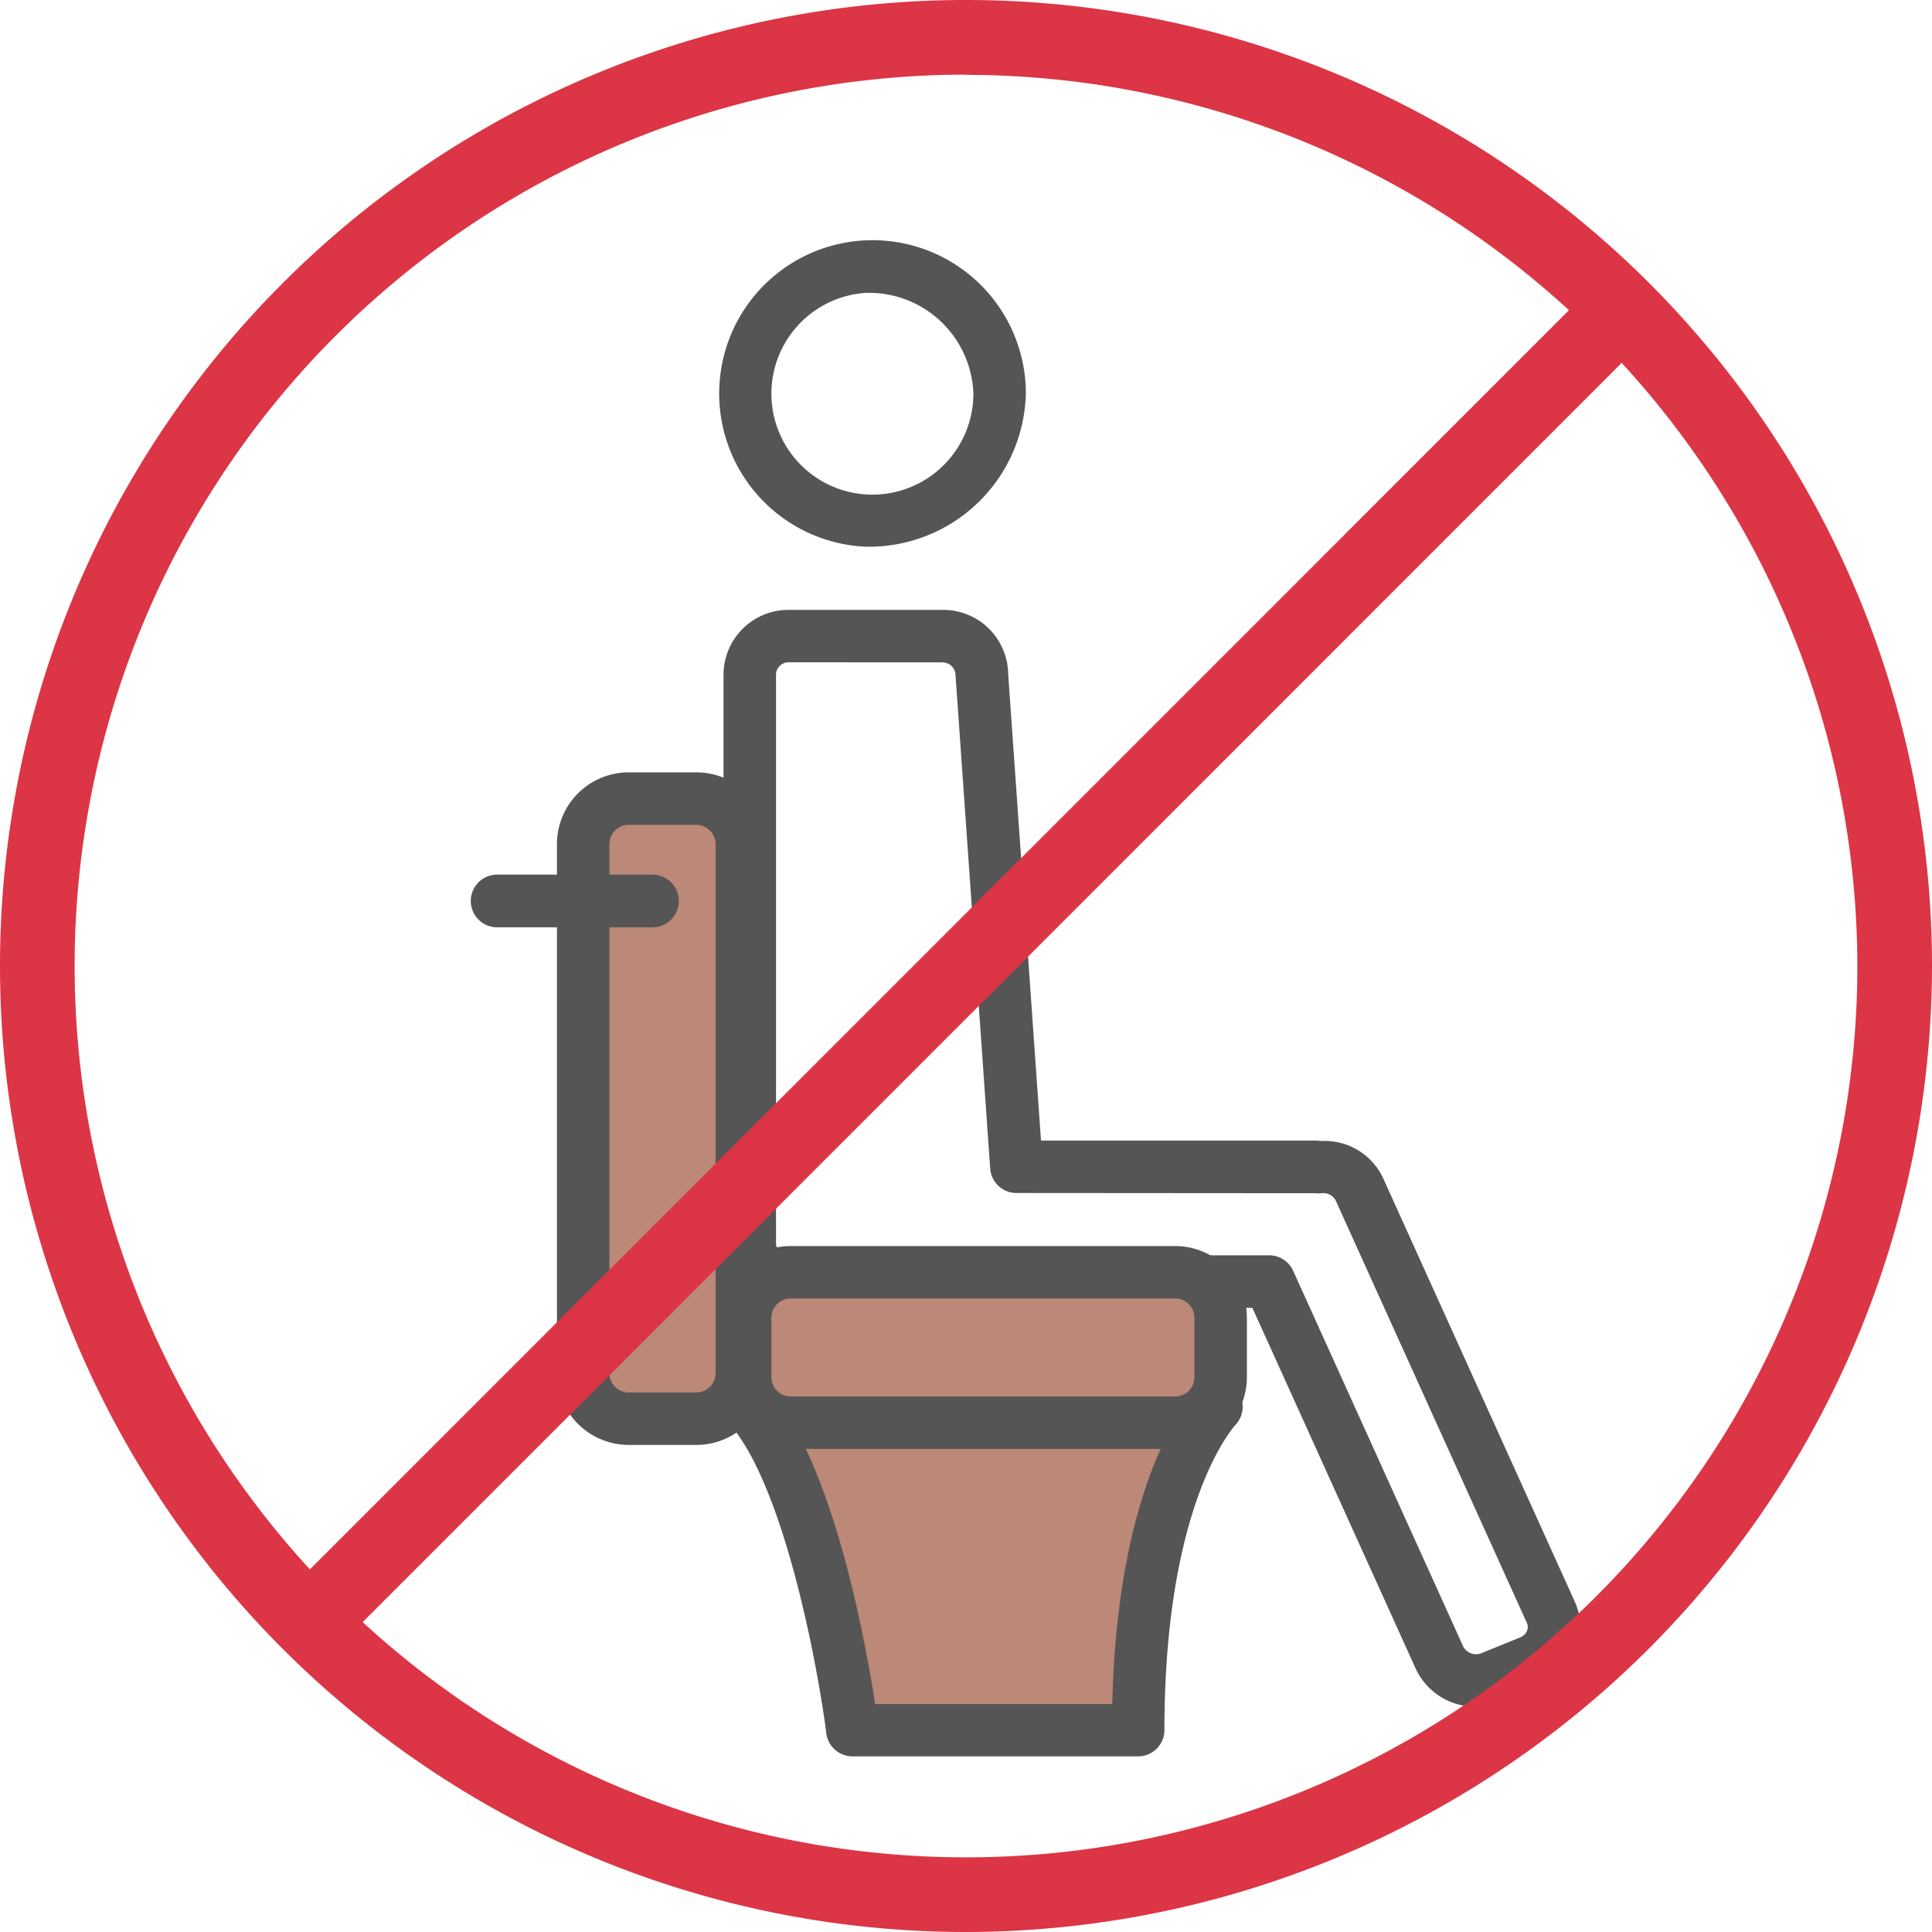 <svg xmlns="http://www.w3.org/2000/svg" width="44" height="44" viewBox="0 0 44 44">
  <g id="_6-1.화장실불가" data-name="6-1.화장실불가" transform="translate(-1724 -398)">
    <g id="_5.화장실_스스로_가능" data-name="5.화장실 스스로 가능" transform="translate(1734.725 402.475)">
      <g id="그룹_701" data-name="그룹 701" transform="translate(1.959 13.115)">
        <rect id="사각형_607" data-name="사각형 607" width="14.122" height="3.613" rx="0.866" transform="translate(4.211 0.598) rotate(90)" fill="#bc8877"/>
        <path id="패스_969" data-name="패스 969" d="M1511.167,572.292h-1.543a1.635,1.635,0,0,1-1.633-1.633V558.608a1.635,1.635,0,0,1,1.633-1.633h1.543a1.635,1.635,0,0,1,1.633,1.633V570.66A1.635,1.635,0,0,1,1511.167,572.292Zm-1.543-14.122a.438.438,0,0,0-.438.438V570.66a.438.438,0,0,0,.438.438h1.543a.443.443,0,0,0,.438-.438V558.608a.443.443,0,0,0-.437-.438Z" transform="translate(-1507.991 -556.975)" fill="#555"/>
      </g>
      <g id="그룹_702" data-name="그룹 702" transform="translate(5.346 1)">
        <path id="패스_970" data-name="패스 970" d="M1513.456,556.874a3.492,3.492,0,1,1,3.647-3.488A3.575,3.575,0,0,1,1513.456,556.874Zm0-5.781a2.3,2.3,0,1,0,2.452,2.293A2.379,2.379,0,0,0,1513.456,551.093Z" transform="translate(-1509.811 -549.898)" fill="#555"/>
        <path id="패스_971" data-name="패스 971" d="M1527.182,579.714a1.5,1.5,0,0,1-1.378-.87l-3.718-8.214h-10.544a1.478,1.478,0,0,1-1.5-1.453V556.188a1.478,1.478,0,0,1,1.5-1.453h3.482a1.478,1.478,0,0,1,1.5,1.453l.748,10.632h6.228c.026,0,.12.007.145.011a1.468,1.468,0,0,1,1.425.86l4.358,9.63a1.4,1.4,0,0,1,.025,1.107,1.486,1.486,0,0,1-.816.817l-.878.355A1.5,1.5,0,0,1,1527.182,579.714Zm-15.64-23.786a.29.29,0,0,0-.305.259v12.989a.288.288,0,0,0,.305.258h10.929a.6.6,0,0,1,.543.351l3.877,8.565a.332.332,0,0,0,.417.143l.875-.356a.267.267,0,0,0,.157-.154.212.212,0,0,0,0-.171l-4.358-9.63a.323.323,0,0,0-.325-.162.5.5,0,0,1-.126,0l-6.816-.005a.6.6,0,0,1-.6-.556l-.789-11.229a.3.3,0,0,0-.3-.3Z" transform="translate(-1509.635 -546.32)" fill="#555"/>
      </g>
      <g id="그룹_703" data-name="그룹 703" transform="translate(5.703 26.921)">
        <path id="패스_972" data-name="패스 972" d="M1521.126,564.991s-1.82,1.734-1.82,7.407h-6.512s-.709-5.571-2.386-7.407" transform="translate(-1509.811 -564.392)" fill="#bc8877"/>
        <path id="패스_973" data-name="패스 973" d="M1519.565,573.256h-6.512a.6.6,0,0,1-.593-.523c-.19-1.5-.964-5.691-2.235-7.081a.6.6,0,0,1,.882-.8c1.487,1.626,2.237,5.744,2.465,7.213h5.4c.125-5.395,1.921-7.167,2-7.243a.6.6,0,0,1,.828.86c-.035.037-1.64,1.742-1.64,6.98A.6.6,0,0,1,1519.565,573.256Z" transform="translate(-1510.069 -564.652)" fill="#555"/>
      </g>
      <path id="패스_974" data-name="패스 974" d="M1511.015,559.573h-3.537a.6.6,0,0,1,0-1.2h3.537a.6.6,0,1,1,0,1.2Z" transform="translate(-1506.881 -542.929)" fill="#555"/>
      <g id="그룹_704" data-name="그룹 704" transform="translate(5.647 23.903)">
        <rect id="사각형_608" data-name="사각형 608" width="10.83" height="3.425" rx="0.866" transform="translate(11.428 4.022) rotate(180)" fill="#bc8877"/>
        <path id="패스_975" data-name="패스 975" d="M1520.43,567.655h-8.761a1.635,1.635,0,0,1-1.631-1.633v-1.356a1.634,1.634,0,0,1,1.631-1.631h8.761a1.635,1.635,0,0,1,1.633,1.631v1.356A1.635,1.635,0,0,1,1520.43,567.655Zm-8.761-3.426a.443.443,0,0,0-.436.438v1.356a.443.443,0,0,0,.436.438h8.761a.438.438,0,0,0,.438-.438v-1.356a.438.438,0,0,0-.438-.438Z" transform="translate(-1510.038 -563.035)" fill="#555"/>
      </g>
    </g>
    <g id="그룹_6310" data-name="그룹 6310" transform="translate(1724 398)">
      <path id="패스_13177" data-name="패스 13177" d="M790.951,646.432a22,22,0,1,1,22-22A22.025,22.025,0,0,1,790.951,646.432Zm0-42.3a20.3,20.3,0,1,0,20.3,20.3A20.319,20.319,0,0,0,790.951,604.137Z" transform="translate(-768.951 -602.432)" fill="#dc3545"/>
      <path id="패스_13178" data-name="패스 13178" d="M777.428,640.379a.852.852,0,0,1-.6-1.453l28.617-28.619a.851.851,0,0,1,1.2,1.2L778.03,640.128A.848.848,0,0,1,777.428,640.379Z" transform="translate(-769.737 -603.218)" fill="#dc3545"/>
    </g>
  </g>
</svg>
